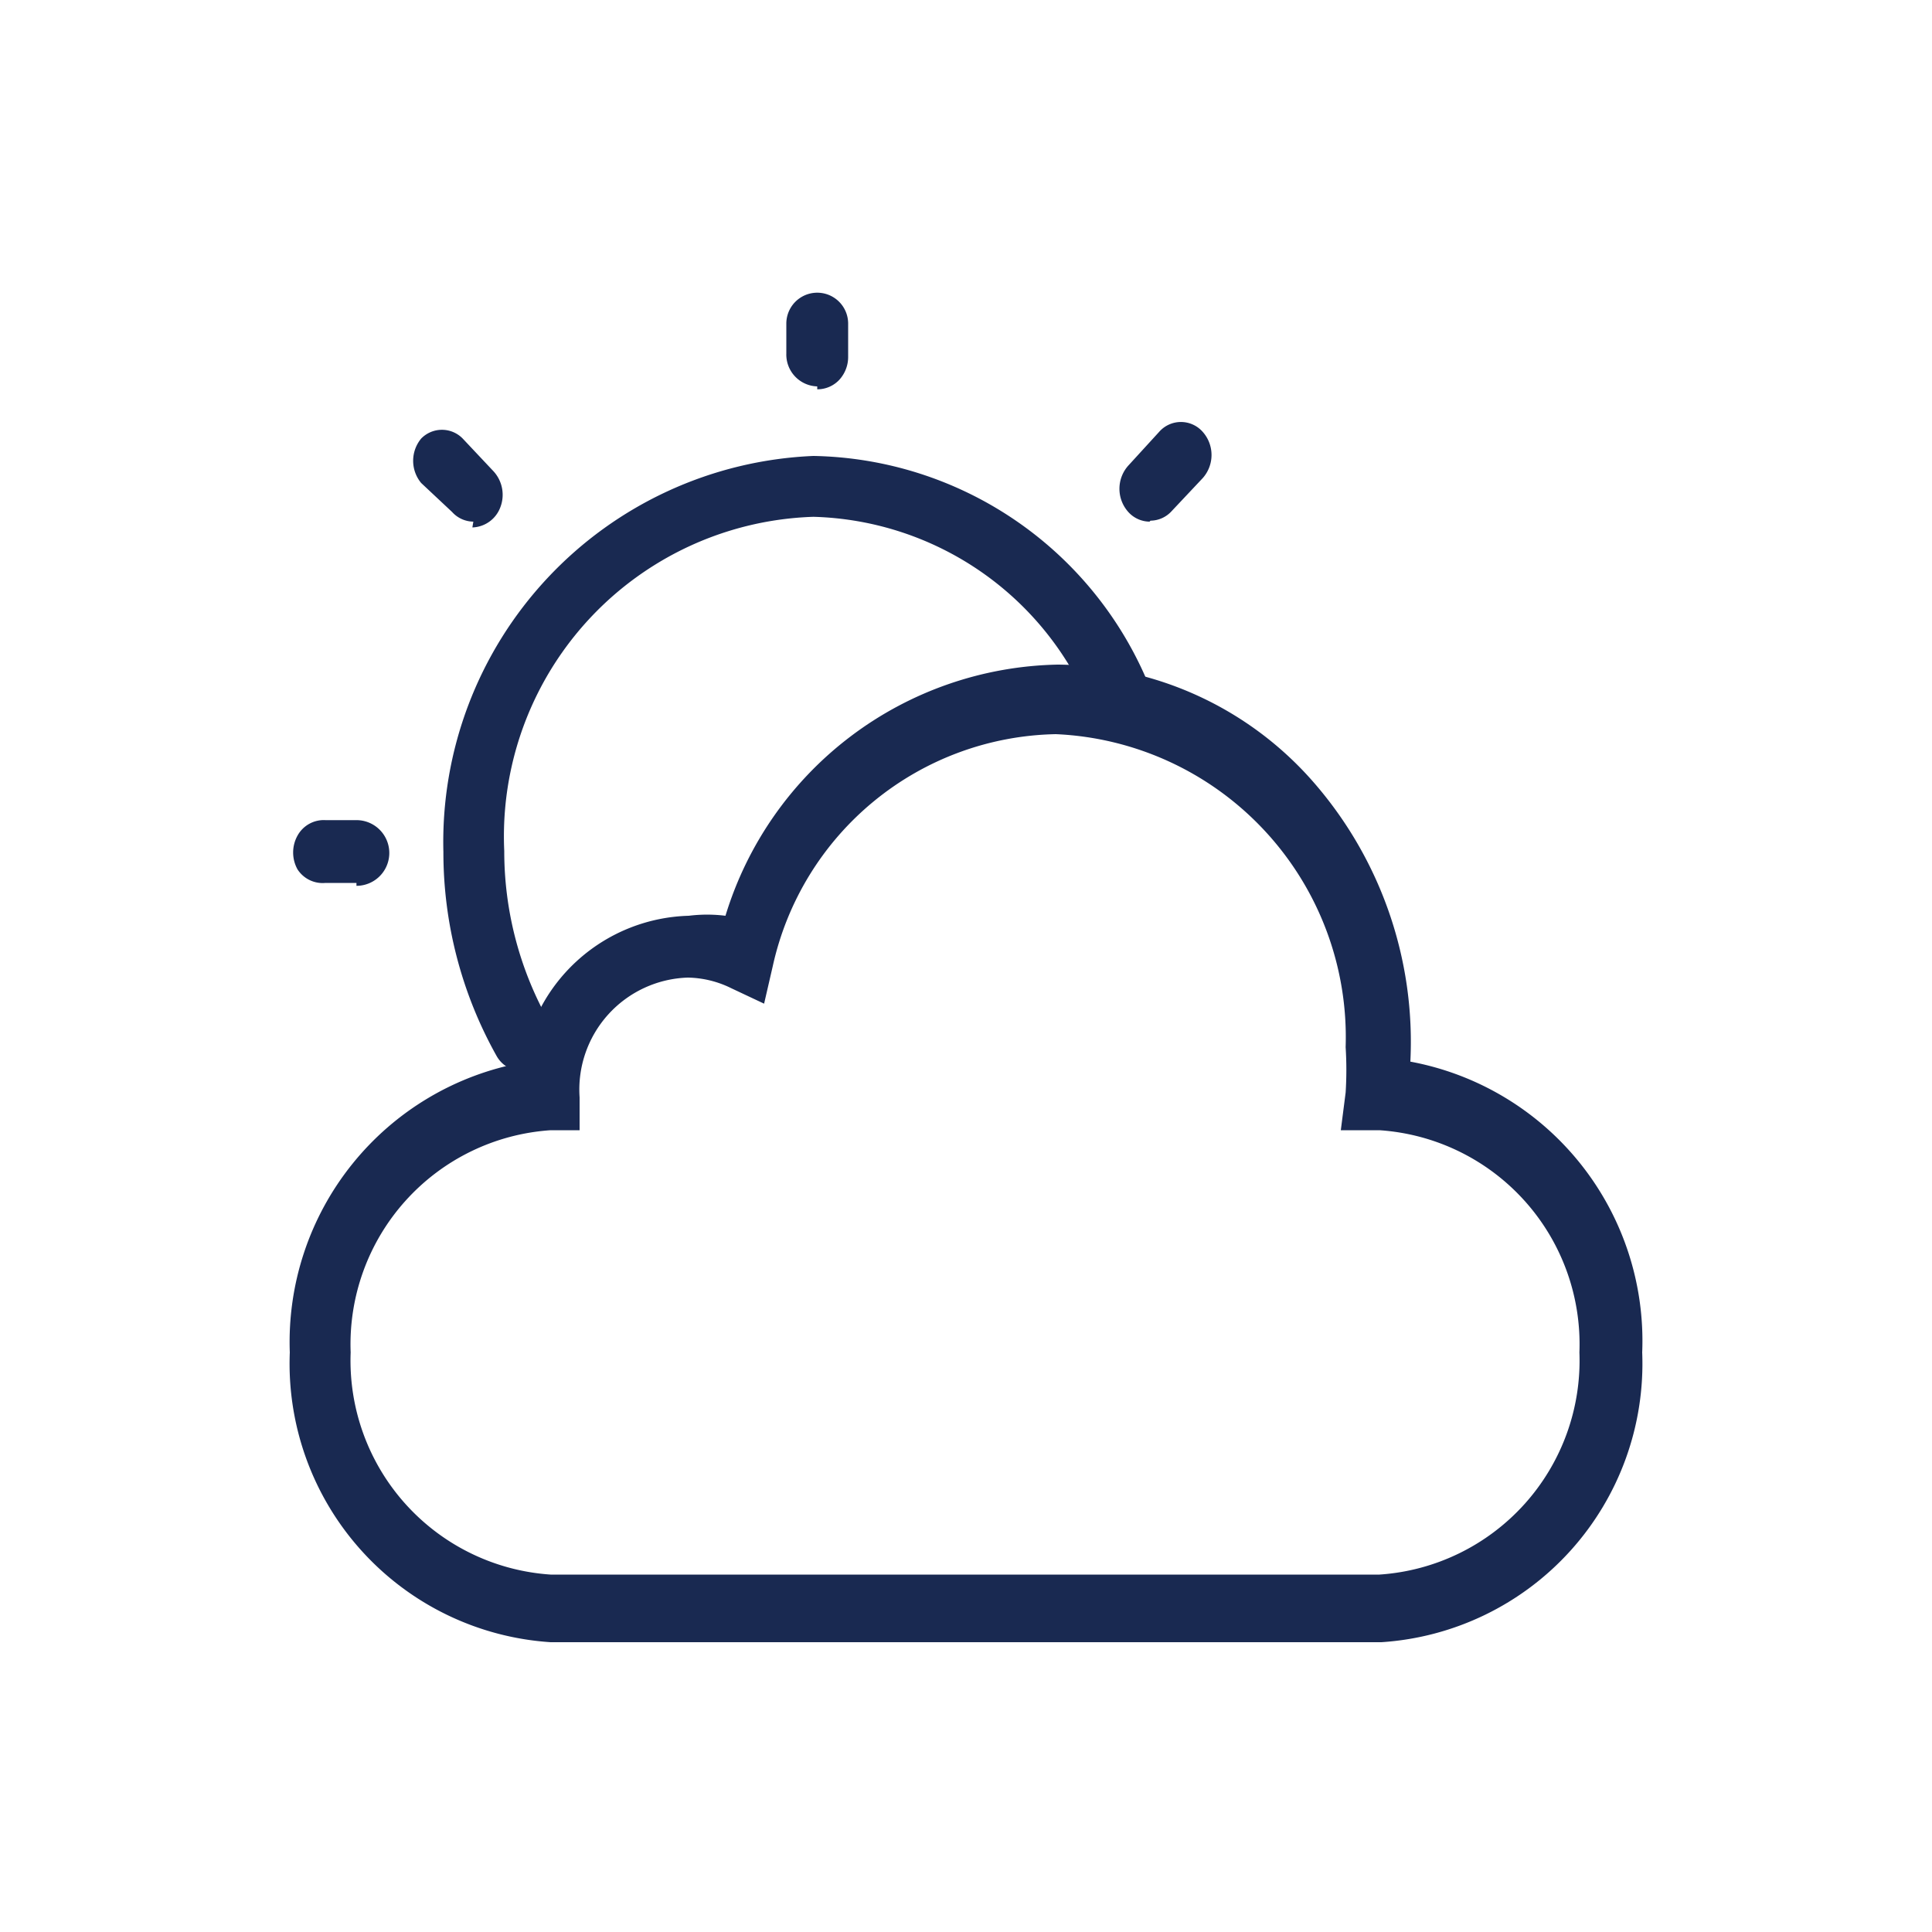 <svg t="1615452316825" class="icon" viewBox="0 0 1024 1024" version="1.1" xmlns="http://www.w3.org/2000/svg" p-id="2170" width="128" height="128"><path d="M731.136 870.4H291.84A147.968 147.968 0 0 1 153.6 716.8a150.528 150.528 0 0 1 123.392-153.6 91.648 91.648 0 0 1 88.064-77.824 78.848 78.848 0 0 1 19.456 0 187.904 187.904 0 0 1 176.128-133.12A181.76 181.76 0 0 1 696.32 414.72a209.408 209.408 0 0 1 51.2 147.968A150.528 150.528 0 0 1 870.4 716.8a147.968 147.968 0 0 1-138.24 153.6zM291.84 599.04A113.664 113.664 0 0 0 185.856 716.8a113.664 113.664 0 0 0 105.984 117.76h439.296a113.664 113.664 0 0 0 105.984-117.76 113.664 113.664 0 0 0-105.984-117.76h-20.48l2.56-19.968a192 192 0 0 0 0-24.064 160.768 160.768 0 0 0-153.6-165.888A156.672 156.672 0 0 0 409.6 512l-4.608 19.968-17.408-8.192a53.76 53.76 0 0 0-23.04-5.632A59.392 59.392 0 0 0 307.2 581.632v17.408h-15.36z m0 0" fill="#192951" p-id="2171"></path><path d="M276.992 567.808a15.872 15.872 0 0 1-13.824-8.192 220.672 220.672 0 0 1-28.16-108.032 204.8 204.8 0 0 1 196.096-209.92 196.096 196.096 0 0 1 177.152 119.808 18.432 18.432 0 0 1 0 13.312 16.896 16.896 0 0 1-8.192 9.728 15.872 15.872 0 0 1-21.504-8.192 163.84 163.84 0 0 0-147.456-102.4 169.472 169.472 0 0 0-163.84 177.152 183.808 183.808 0 0 0 23.552 90.112 18.432 18.432 0 0 1 0 17.408 16.384 16.384 0 0 1-14.336 8.704zM433.152 204.8a16.896 16.896 0 0 1-16.384-17.408v-15.872a16.384 16.384 0 1 1 32.768 0v17.408a17.92 17.92 0 0 1-4.608 12.288 15.872 15.872 0 0 1-11.776 5.12zM188.928 467.968h-16.384A15.872 15.872 0 0 1 157.696 460.8a18.432 18.432 0 0 1 0-17.92 15.872 15.872 0 0 1 14.848-8.192h16.384a17.408 17.408 0 0 1 0 34.816zM250.88 276.48a15.36 15.36 0 0 1-11.264-5.12L223.232 256a18.432 18.432 0 0 1 0-23.552 15.36 15.36 0 0 1 22.016 0l16.384 17.408a18.432 18.432 0 0 1 3.584 18.944 16.384 16.384 0 0 1-14.848 10.752z m358.4 0a15.36 15.36 0 0 1-11.264-5.12 18.432 18.432 0 0 1 0-24.576l16.384-17.92a15.36 15.36 0 0 1 23.04 0 18.432 18.432 0 0 1 0 24.576l-16.384 17.408a15.36 15.36 0 0 1-11.264 5.12z m0 0" fill="#192951" p-id="2172"></path></svg>